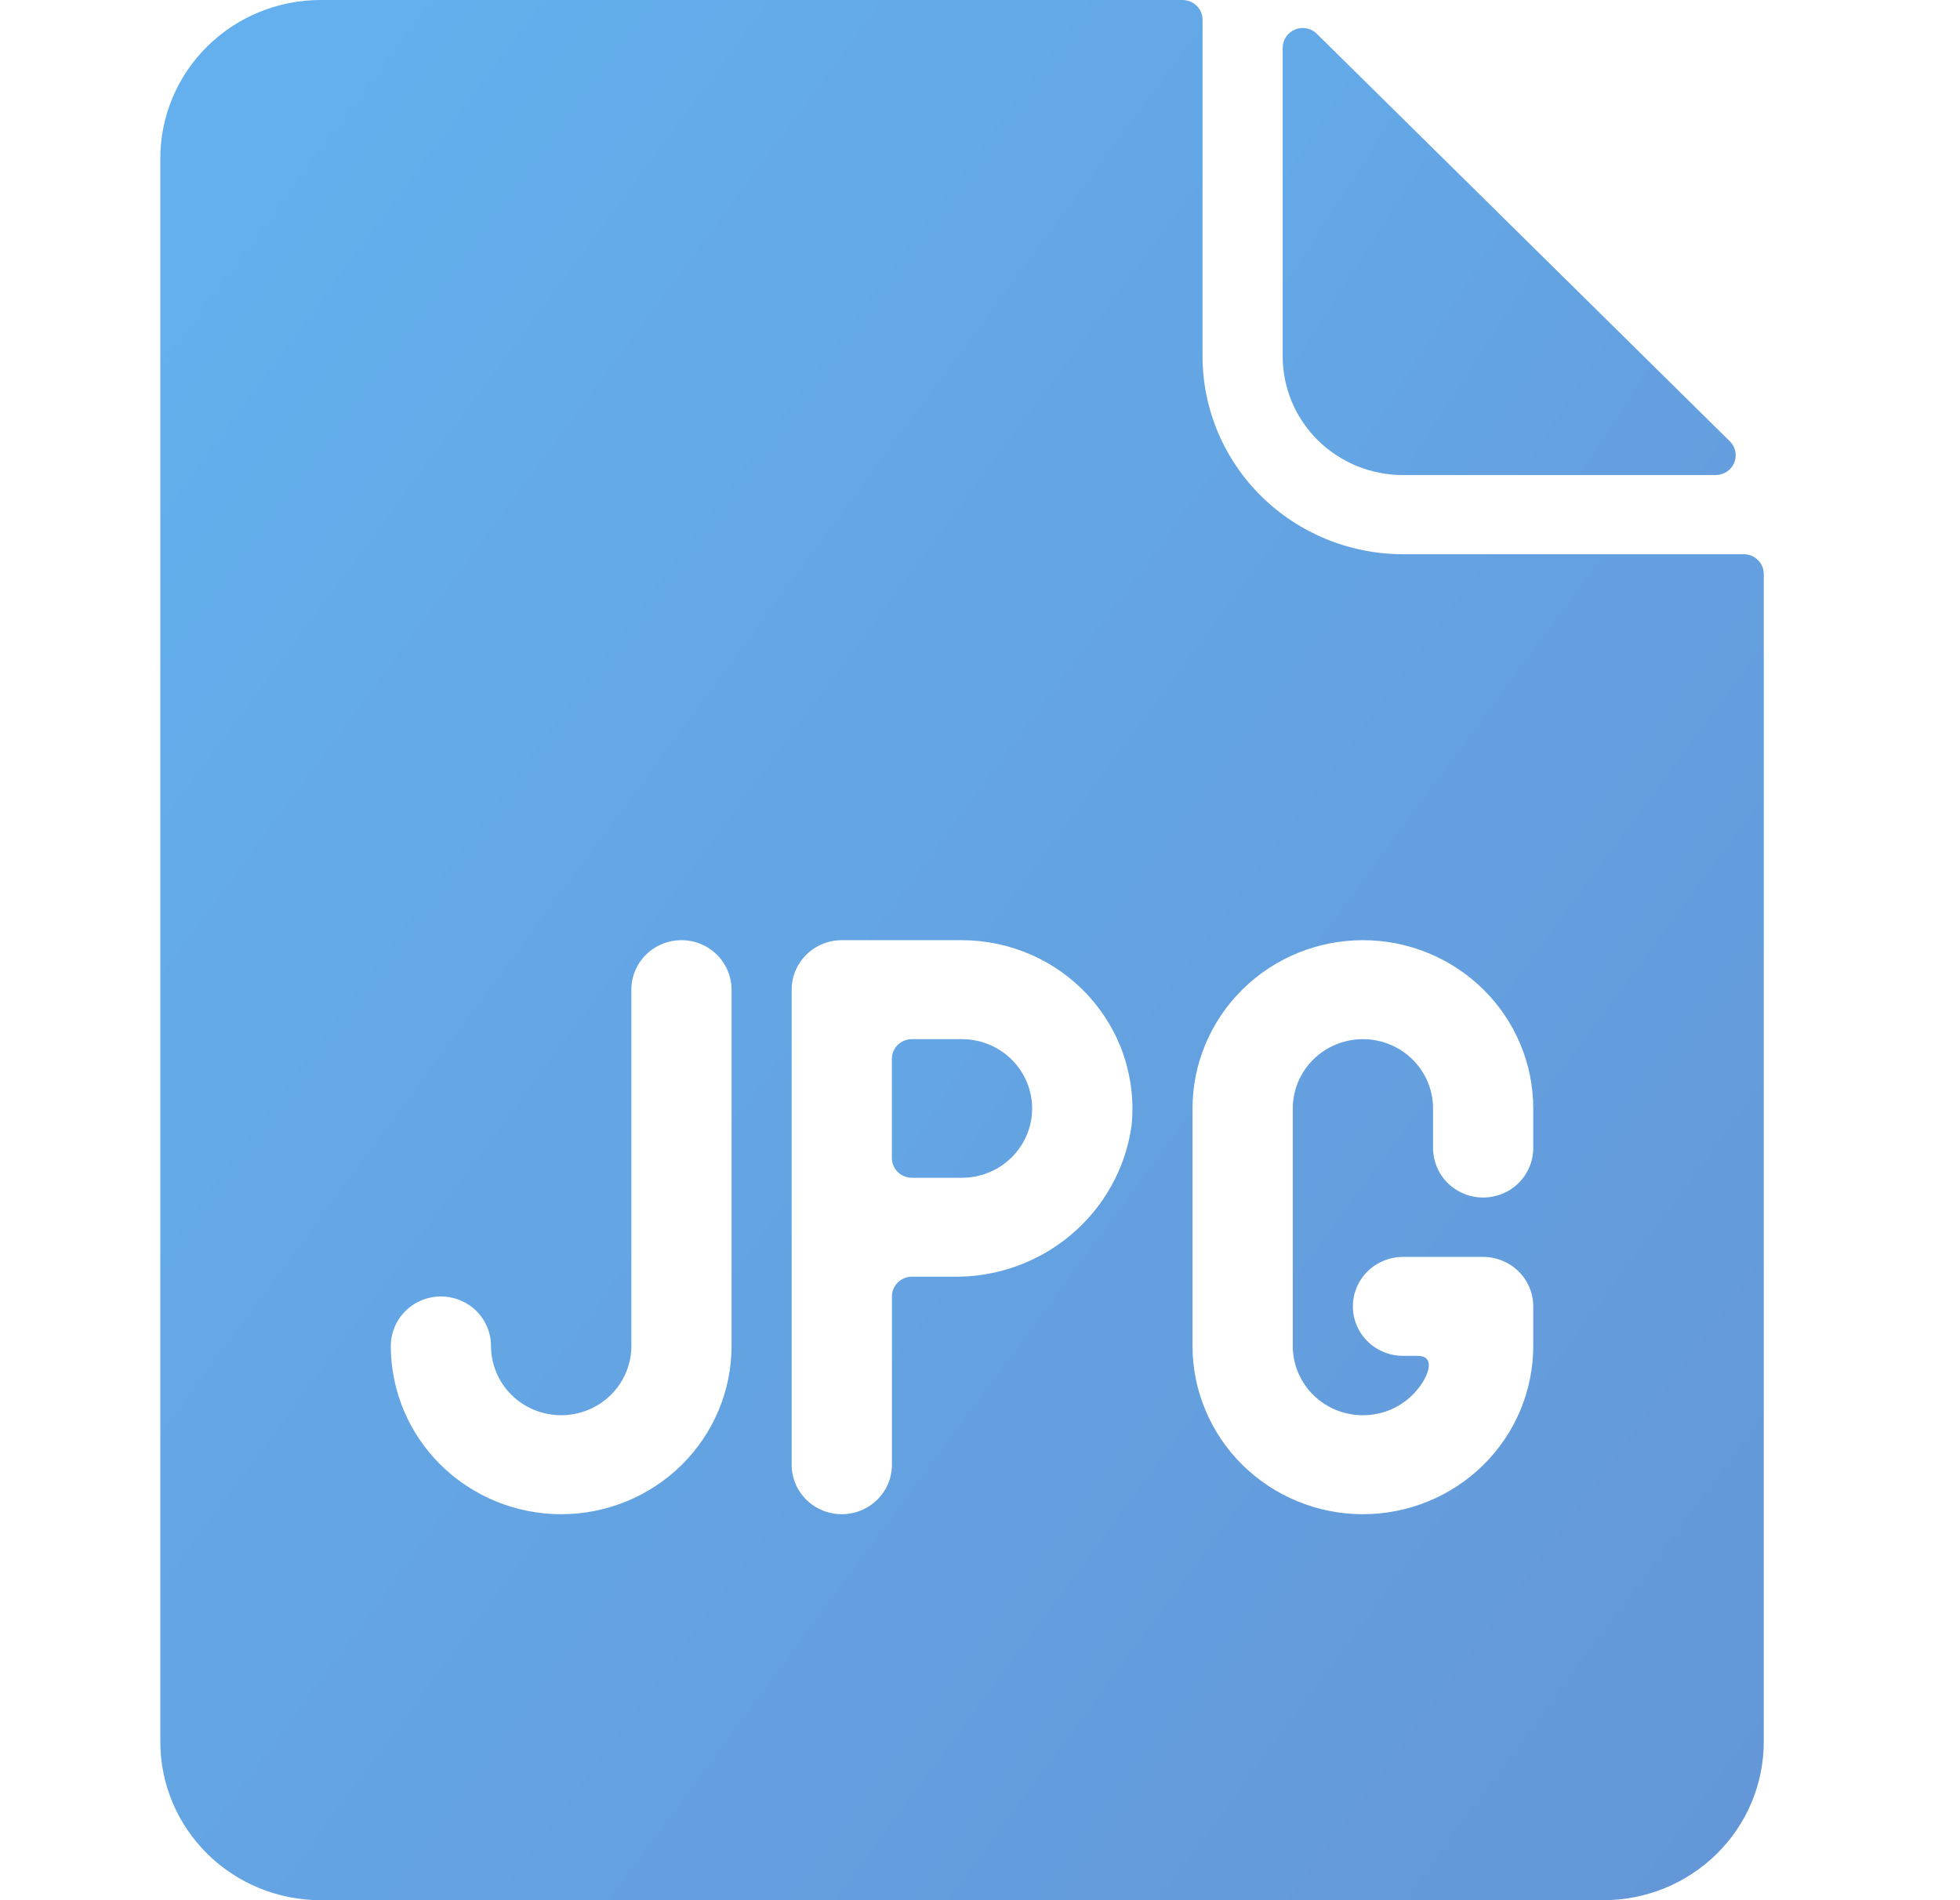 <svg width="33" height="32" viewBox="0 0 33 32" fill="none" xmlns="http://www.w3.org/2000/svg">
<g id="icons/jpg" clip-path="url(#clip0_5076_3983)">
<path id="Vector" d="M23.621 8H28.885C28.952 8 29.017 7.981 29.073 7.944C29.129 7.908 29.172 7.856 29.198 7.795C29.223 7.734 29.23 7.667 29.217 7.602C29.204 7.537 29.172 7.478 29.124 7.431L22.172 0.57C22.126 0.523 22.066 0.491 22.001 0.478C21.936 0.465 21.868 0.471 21.807 0.496C21.745 0.521 21.692 0.563 21.655 0.617C21.617 0.671 21.597 0.735 21.596 0.8V6C21.596 6.531 21.809 7.039 22.189 7.415C22.569 7.79 23.084 8 23.621 8ZM16.197 17.5H15.353C15.264 17.5 15.178 17.535 15.114 17.598C15.051 17.66 15.016 17.745 15.016 17.834V19.5C15.016 19.589 15.051 19.674 15.114 19.736C15.178 19.799 15.264 19.834 15.353 19.834H16.197C16.51 19.834 16.81 19.711 17.032 19.492C17.253 19.273 17.378 18.976 17.378 18.667C17.378 18.358 17.253 18.061 17.032 17.842C16.81 17.623 16.51 17.5 16.197 17.5Z" fill="url(#paint0_linear_5076_3983)"/>
<path id="Vector_2" d="M29.359 9.333H23.622C22.727 9.333 21.869 8.982 21.236 8.357C20.603 7.732 20.247 6.884 20.247 6V0.333C20.247 0.245 20.212 0.16 20.148 0.098C20.085 0.035 19.999 0 19.91 0L5.399 0C4.683 0 3.996 0.281 3.49 0.781C2.984 1.281 2.699 1.959 2.699 2.667V29.333C2.699 30.041 2.984 30.719 3.49 31.219C3.996 31.719 4.683 32 5.399 32H26.996C27.712 32 28.399 31.719 28.905 31.219C29.412 30.719 29.696 30.041 29.696 29.333V9.667C29.696 9.578 29.661 9.493 29.597 9.431C29.534 9.368 29.448 9.333 29.359 9.333ZM12.317 22.667C12.317 23.418 12.015 24.139 11.477 24.67C10.939 25.201 10.209 25.5 9.448 25.5C8.688 25.5 7.958 25.201 7.42 24.67C6.882 24.139 6.58 23.418 6.58 22.667C6.58 22.446 6.669 22.234 6.827 22.077C6.985 21.921 7.2 21.833 7.424 21.833C7.647 21.833 7.862 21.921 8.02 22.077C8.178 22.234 8.267 22.446 8.267 22.667C8.267 22.976 8.392 23.273 8.613 23.492C8.835 23.71 9.135 23.833 9.448 23.833C9.762 23.833 10.062 23.71 10.284 23.492C10.505 23.273 10.63 22.976 10.63 22.667V16.667C10.63 16.446 10.718 16.234 10.877 16.077C11.035 15.921 11.249 15.833 11.473 15.833C11.697 15.833 11.912 15.921 12.07 16.077C12.228 16.234 12.317 16.446 12.317 16.667V22.667ZM16.029 21.5H15.354C15.264 21.5 15.179 21.535 15.115 21.598C15.052 21.66 15.017 21.745 15.017 21.833V24.667C15.017 24.888 14.928 25.1 14.77 25.256C14.611 25.412 14.397 25.5 14.173 25.5C13.949 25.5 13.735 25.412 13.576 25.256C13.418 25.1 13.329 24.888 13.329 24.667V16.667C13.329 16.446 13.418 16.234 13.576 16.077C13.735 15.921 13.949 15.833 14.173 15.833H16.198C16.599 15.834 16.997 15.918 17.364 16.079C17.731 16.241 18.059 16.477 18.328 16.772C18.597 17.067 18.801 17.414 18.925 17.791C19.05 18.169 19.093 18.568 19.051 18.963C18.949 19.678 18.585 20.331 18.028 20.798C17.471 21.266 16.76 21.516 16.029 21.5ZM25.815 19.333C25.815 19.554 25.726 19.766 25.568 19.923C25.41 20.079 25.195 20.167 24.972 20.167C24.748 20.167 24.533 20.079 24.375 19.923C24.217 19.766 24.128 19.554 24.128 19.333V18.667C24.128 18.357 24.004 18.061 23.782 17.842C23.561 17.623 23.26 17.5 22.947 17.5C22.634 17.5 22.333 17.623 22.112 17.842C21.89 18.061 21.766 18.357 21.766 18.667V22.667C21.766 22.925 21.853 23.176 22.013 23.381C22.173 23.585 22.397 23.732 22.651 23.796C22.904 23.861 23.172 23.841 23.413 23.739C23.653 23.637 23.852 23.459 23.98 23.233C24.048 23.111 24.154 22.833 23.867 22.833H23.622C23.398 22.833 23.183 22.745 23.025 22.589C22.867 22.433 22.778 22.221 22.778 22C22.778 21.779 22.867 21.567 23.025 21.411C23.183 21.255 23.398 21.167 23.622 21.167H24.972C25.195 21.167 25.41 21.255 25.568 21.411C25.726 21.567 25.815 21.779 25.815 22V22.667C25.815 23.418 25.513 24.139 24.975 24.67C24.437 25.201 23.708 25.5 22.947 25.5C22.186 25.5 21.457 25.201 20.919 24.67C20.381 24.139 20.078 23.418 20.078 22.667V18.667C20.078 17.915 20.381 17.195 20.919 16.663C21.457 16.132 22.186 15.833 22.947 15.833C23.708 15.833 24.437 16.132 24.975 16.663C25.513 17.195 25.815 17.915 25.815 18.667V19.333Z" fill="url(#paint1_linear_5076_3983)"/>
</g>
<defs>
<linearGradient id="paint0_linear_5076_3983" x1="57.715" y1="49.253" x2="-14.505" y2="2.788" gradientUnits="userSpaceOnUse">
<stop stop-color="#6667AB"/>
<stop offset="0.874" stop-color="#63C0FD"/>
</linearGradient>
<linearGradient id="paint1_linear_5076_3983" x1="83.834" y1="80.622" x2="-41.578" y2="-12.146" gradientUnits="userSpaceOnUse">
<stop stop-color="#6667AB"/>
<stop offset="0.874" stop-color="#63C0FD"/>
</linearGradient>
<clipPath id="clip0_5076_3983">
<rect width="32.396" height="32" fill="white"/>
</clipPath>
</defs>
</svg>
